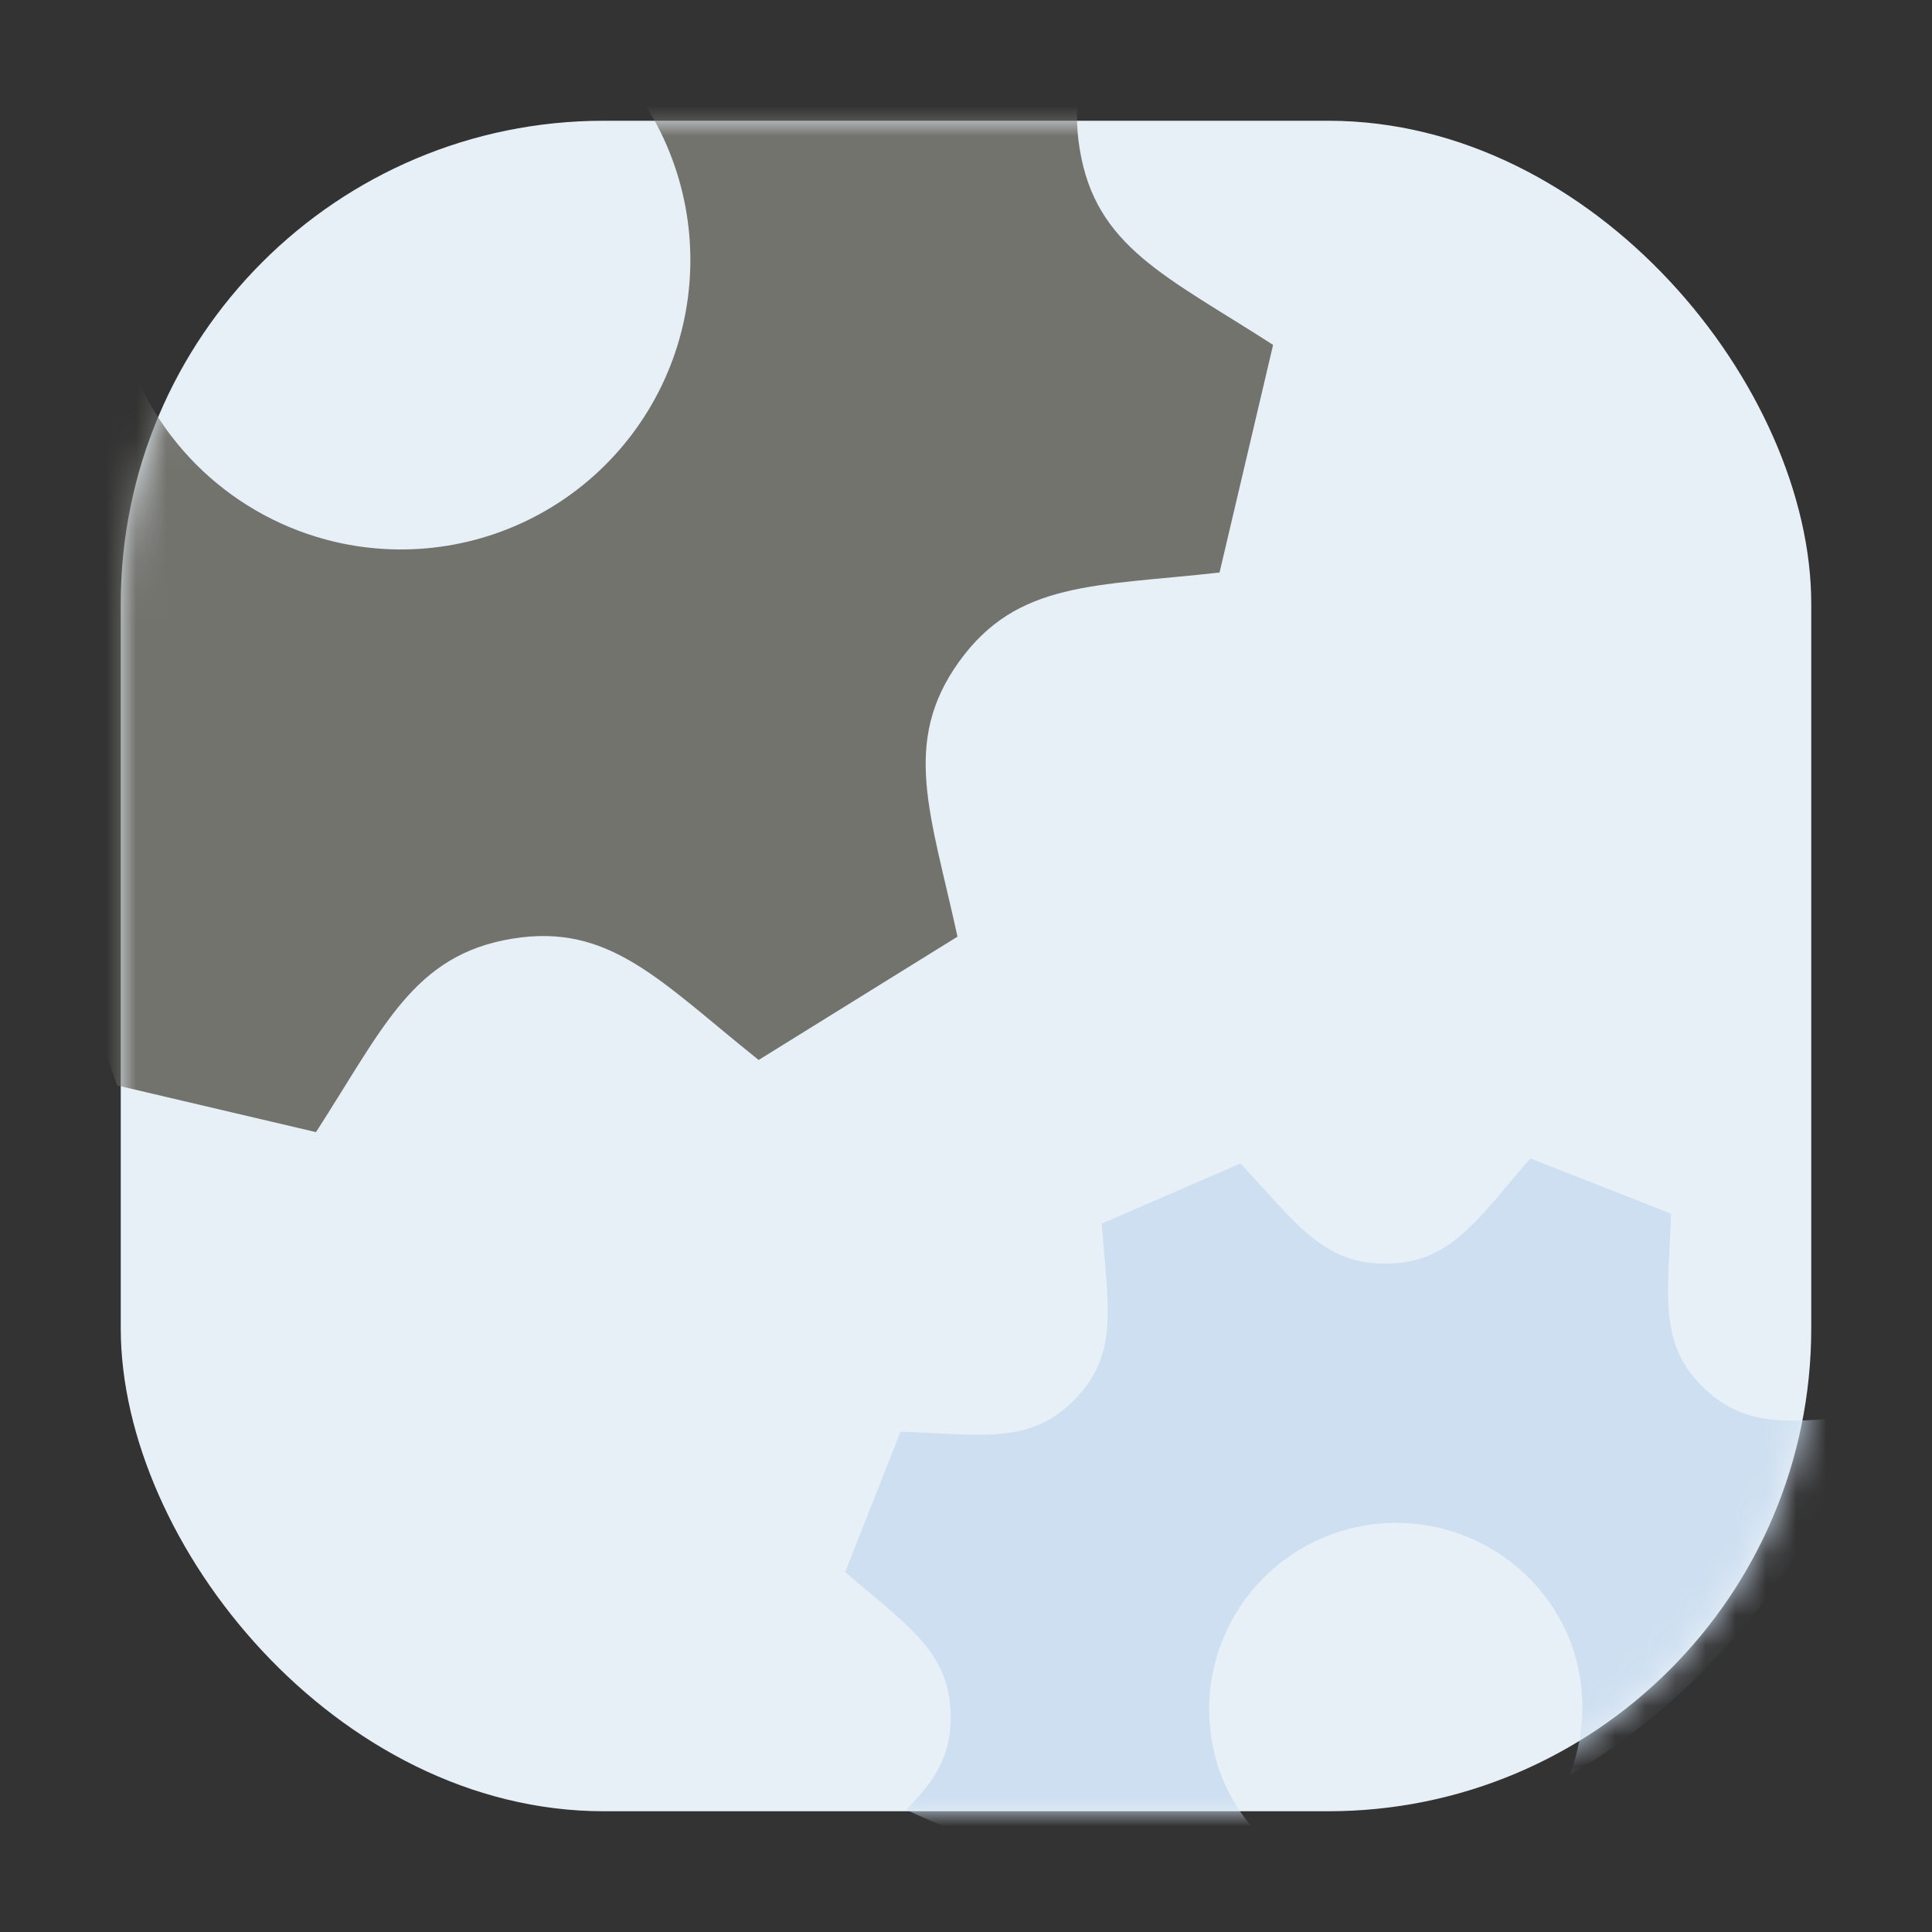 <svg width="64" height="64" viewBox="0 0 64 64" fill="none" xmlns="http://www.w3.org/2000/svg">
<rect x="0" y="0" width="64" height="64" fill="#333333" stroke="none"/>
<rect x="4" y="4" width="56" height="56" rx="16" fill="#E7F0F7"/>
<mask id="mask0_76_121" style="mask-type:alpha" maskUnits="userSpaceOnUse" x="4" y="4" width="56" height="56">
<rect x="4" y="4" width="56" height="56" rx="16" fill="#E7F0F7"/>
</mask>
<g mask="url(#mask0_76_121)">
<path d="M18.894 -6.575C16.305 -4.975 13.928 -3.056 11.82 -0.861C13.002 -1.044 14.237 -1.016 15.473 -0.724C17.949 -0.142 20.092 1.4 21.432 3.563C22.771 5.725 23.197 8.331 22.615 10.807C22.032 13.283 20.491 15.426 18.329 16.765C16.167 18.104 13.562 18.529 11.086 17.947C9.452 17.562 7.948 16.755 6.724 15.606C5.5 14.456 4.6 13.006 4.114 11.399C1.148 19.301 1.063 27.996 3.874 35.955L10.468 37.503C12.724 34.005 13.693 31.637 16.966 31.095L16.968 31.095C20.2 30.566 21.859 32.497 25.131 35.113L31.718 31.028C30.837 26.974 29.844 24.598 31.773 21.915C33.7 19.238 36.27 19.427 40.399 18.966L42.173 11.425C38.641 9.148 36.298 8.189 35.768 4.945L35.767 4.942C35.234 1.687 37.171 0.018 39.778 -3.243L35.699 -9.829C31.649 -8.953 29.265 -7.955 26.582 -9.887C26.494 -9.951 26.418 -10.018 26.335 -10.083C23.73 -9.2 21.233 -8.023 18.894 -6.575Z" fill="#73736E"/>
<path d="M50.696 38.374C48.929 40.397 48.088 41.824 45.953 41.86C43.821 41.896 42.931 40.501 41.091 38.542L36.498 40.534C36.684 43.205 37.1 44.812 35.621 46.342C34.128 47.884 32.474 47.515 29.832 47.426L27.997 52.075C30.018 53.832 31.455 54.679 31.492 56.809L31.494 56.81C31.518 58.163 30.941 59.03 30.015 59.952C32.317 61.03 34.78 61.725 37.306 62.012C39.315 62.24 41.291 62.208 43.202 61.943C42.014 61.287 41.077 60.258 40.536 59.017C39.906 57.517 39.894 55.831 40.5 54.324C41.107 52.816 42.285 51.607 43.778 50.959C45.272 50.311 46.962 50.276 48.482 50.861C50.002 51.446 51.231 52.604 51.902 54.085C52.229 54.831 52.404 55.635 52.418 56.449C52.432 57.263 52.284 58.072 51.983 58.828C56.527 56.092 59.992 51.882 61.797 46.902C59.415 47.092 57.882 47.365 56.447 45.984C54.91 44.507 55.266 42.9 55.356 40.205L50.694 38.373L50.696 38.374Z" fill="#CEDFF1"/>
</g>
</svg>
